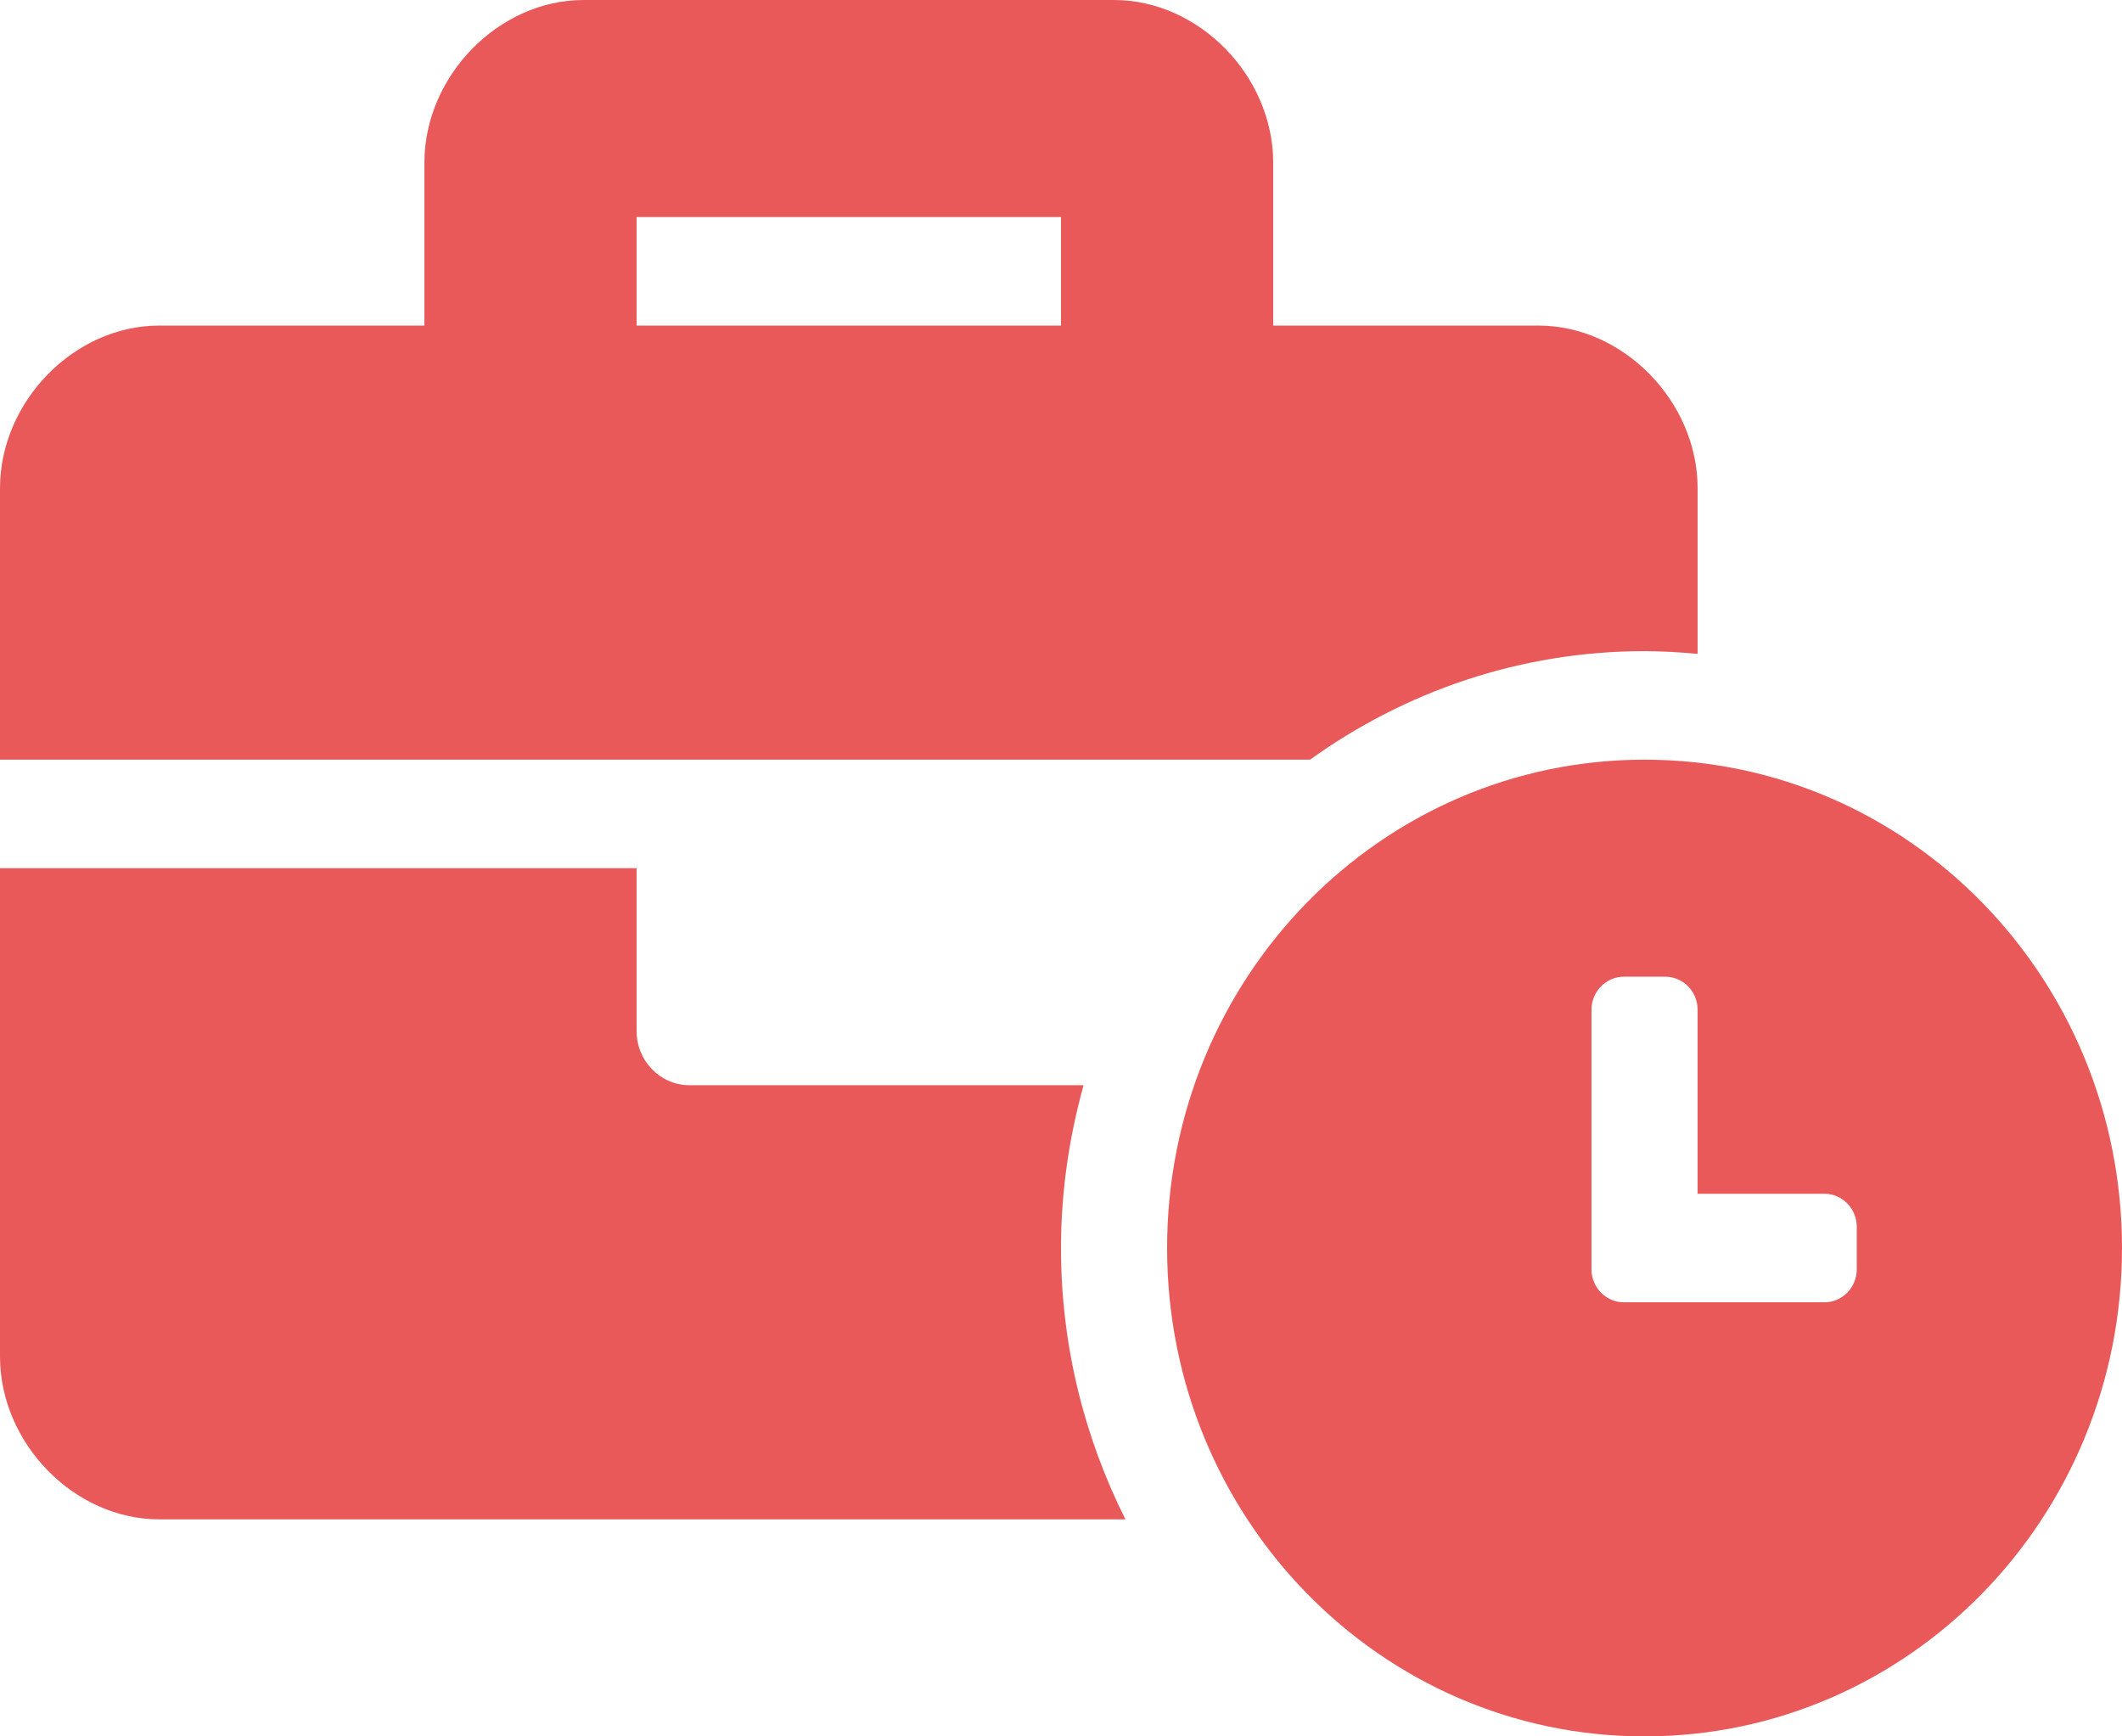 <svg width="22" height="18" viewBox="0 0 22 18" fill="none" xmlns="http://www.w3.org/2000/svg">
<path d="M17.05 7.875C14.314 7.875 12.1 10.139 12.1 12.938C12.1 15.736 14.314 18 17.05 18C19.786 18 22 15.736 22 12.938C22 10.139 19.786 7.875 17.05 7.875ZM19.25 13.159C19.25 13.346 19.1 13.5 18.916 13.5H16.834C16.651 13.5 16.5 13.346 16.5 13.159V10.467C16.5 10.279 16.651 10.125 16.834 10.125H17.266C17.45 10.125 17.6 10.279 17.6 10.467V12.375H18.916C19.1 12.375 19.25 12.529 19.25 12.716V13.159ZM17.05 6.75C17.236 6.75 17.419 6.762 17.6 6.778V5.062C17.6 4.162 16.83 3.375 15.95 3.375H13.2V1.688C13.2 0.787 12.43 0 11.55 0H6.05C5.17 0 4.4 0.787 4.4 1.688V3.375H1.65C0.77 3.375 0 4.162 0 5.062V7.875H13.582C14.565 7.169 15.76 6.75 17.05 6.75ZM11 3.375H6.6V2.25H11V3.375ZM11.234 11.25H7.15C6.846 11.25 6.6 10.998 6.6 10.688V9H0V14.062C0 14.963 0.77 15.75 1.65 15.75H11.668C11.244 14.905 11 13.951 11 12.938C11 12.352 11.085 11.787 11.234 11.25Z" fill="#EA5959"/>
</svg>
